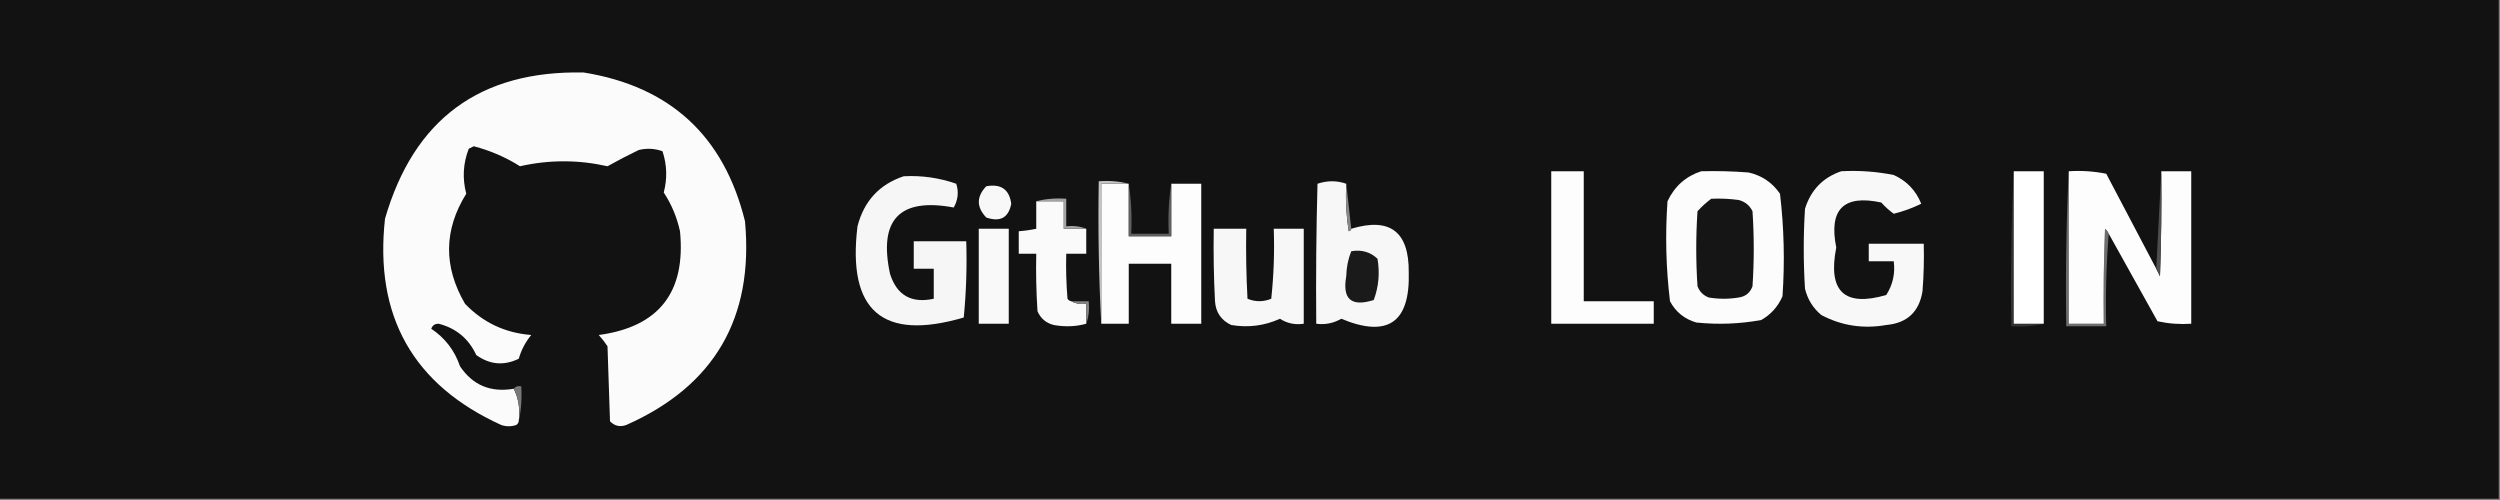 <?xml version="1.0" encoding="UTF-8"?>
<!DOCTYPE svg PUBLIC "-//W3C//DTD SVG 1.1//EN" "http://www.w3.org/Graphics/SVG/1.1/DTD/svg11.dtd">
<svg xmlns="http://www.w3.org/2000/svg" version="1.1" width="1000px" height="200px" style="shape-rendering:geometricPrecision; text-rendering:geometricPrecision; image-rendering:optimizeQuality; fill-rule:evenodd; clip-rule:evenodd" xmlns:xlink="http://www.w3.org/1999/xlink">
<rect width="100%" height="100%" fill="#808080" stroke="none"/>
<g><path style="opacity:1" fill="#121212" d="M -0.5,-0.5 C 332.833,-0.5 666.167,-0.5 999.5,-0.5C 999.5,66.167 999.5,132.833 999.5,199.5C 666.167,199.5 332.833,199.5 -0.5,199.5C -0.5,132.833 -0.5,66.167 -0.5,-0.5 Z"/></g>
<g><path style="opacity:1" fill="#fbfbfb" d="M 205.5,155.5 C 207.43,159.373 208.097,163.706 207.5,168.5C 207.389,169.117 207.056,169.617 206.5,170C 204.5,170.667 202.5,170.667 200.5,170C 165.21,153.943 149.71,126.443 154,87.5C 165.539,47.623 192.039,28.123 233.5,29C 268.092,34.59 289.592,54.423 298,88.5C 301.573,127.211 285.74,154.377 250.5,170C 247.975,170.896 245.808,170.396 244,168.5C 243.667,158.5 243.333,148.5 243,138.5C 241.954,136.91 240.787,135.41 239.5,134C 263.568,130.75 274.401,116.917 272,92.5C 270.762,86.868 268.595,81.701 265.5,77C 266.963,71.438 266.797,65.938 265,60.5C 261.927,59.383 258.76,59.217 255.5,60C 251.239,62.047 247.072,64.213 243,66.5C 231.325,63.862 219.658,63.862 208,66.5C 202.267,62.885 196.1,60.218 189.5,58.5C 188.833,58.833 188.167,59.167 187.5,59.5C 185.23,65.349 184.897,71.349 186.5,77.5C 177.5,91.949 177.333,106.616 186,121.5C 193.201,129.016 202.035,133.183 212.5,134C 210.179,136.808 208.512,139.975 207.5,143.5C 201.541,146.38 195.874,145.88 190.5,142C 187.472,135.472 182.472,131.306 175.5,129.5C 174,129.453 173,130.119 172.5,131.5C 178.023,135.192 181.857,140.192 184,146.5C 189.088,154.083 196.255,157.083 205.5,155.5 Z"/></g>
<g><path style="opacity:1" fill="#fdfdfd" d="M 620.5,68.5 C 624.833,68.5 629.167,68.5 633.5,68.5C 633.5,85.833 633.5,103.167 633.5,120.5C 642.833,120.5 652.167,120.5 661.5,120.5C 661.5,123.5 661.5,126.5 661.5,129.5C 647.833,129.5 634.167,129.5 620.5,129.5C 620.5,109.167 620.5,88.833 620.5,68.5 Z"/></g>
<g><path style="opacity:1" fill="#fcfcfc" d="M 680.5,68.5 C 686.842,68.334 693.175,68.501 699.5,69C 704.8,70.229 708.967,73.062 712,77.5C 713.612,91.097 713.945,104.764 713,118.5C 711.221,122.612 708.388,125.778 704.5,128C 695.911,129.576 687.244,129.91 678.5,129C 673.792,127.622 670.292,124.788 668,120.5C 666.389,107.236 666.056,93.903 667,80.5C 669.833,74.493 674.333,70.493 680.5,68.5 Z"/></g>
<g><path style="opacity:1" fill="#f8f8f8" d="M 736.5,68.5 C 743.589,68.116 750.589,68.616 757.5,70C 762.697,72.364 766.363,76.197 768.5,81.5C 764.985,83.228 761.318,84.561 757.5,85.5C 755.684,84.185 754.017,82.685 752.5,81C 737.438,77.746 731.438,83.746 734.5,99C 731.051,116.559 737.718,122.892 754.5,118C 757.126,113.908 758.126,109.408 757.5,104.5C 754.167,104.5 750.833,104.5 747.5,104.5C 747.5,102.167 747.5,99.833 747.5,97.5C 754.833,97.5 762.167,97.5 769.5,97.5C 769.666,103.842 769.5,110.175 769,116.5C 767.675,124.749 762.841,129.249 754.5,130C 745.283,131.623 736.616,130.29 728.5,126C 725.193,123.222 723.026,119.722 722,115.5C 721.333,104.833 721.333,94.167 722,83.5C 724.351,75.984 729.184,70.984 736.5,68.5 Z"/></g>
<g><path style="opacity:1" fill="#333333" d="M 805.5,68.5 C 805.5,88.833 805.5,109.167 805.5,129.5C 809.5,129.5 813.5,129.5 817.5,129.5C 813.366,130.485 809.032,130.818 804.5,130.5C 804.169,109.66 804.503,88.993 805.5,68.5 Z"/></g>
<g><path style="opacity:1" fill="#fefffe" d="M 805.5,68.5 C 809.5,68.5 813.5,68.5 817.5,68.5C 817.5,88.833 817.5,109.167 817.5,129.5C 813.5,129.5 809.5,129.5 805.5,129.5C 805.5,109.167 805.5,88.833 805.5,68.5 Z"/></g>
<g><path style="opacity:1" fill="#6d6d6d" d="M 827.5,68.5 C 827.5,88.833 827.5,109.167 827.5,129.5C 832.167,129.5 836.833,129.5 841.5,129.5C 841.333,116.829 841.5,104.162 842,91.5C 842.717,92.044 843.217,92.711 843.5,93.5C 842.505,105.655 842.171,117.989 842.5,130.5C 837.167,130.5 831.833,130.5 826.5,130.5C 826.169,109.66 826.503,88.993 827.5,68.5 Z"/></g>
<g><path style="opacity:1" fill="#fdfdfd" d="M 827.5,68.5 C 832.544,68.172 837.544,68.506 842.5,69.5C 849.179,82.194 855.846,94.86 862.5,107.5C 862.987,108.473 863.487,109.473 864,110.5C 864.5,96.504 864.667,82.504 864.5,68.5C 868.5,68.5 872.5,68.5 876.5,68.5C 876.5,88.833 876.5,109.167 876.5,129.5C 871.901,129.8 867.401,129.467 863,128.5C 856.488,116.806 849.988,105.139 843.5,93.5C 843.217,92.711 842.717,92.044 842,91.5C 841.5,104.162 841.333,116.829 841.5,129.5C 836.833,129.5 832.167,129.5 827.5,129.5C 827.5,109.167 827.5,88.833 827.5,68.5 Z"/></g>
<g><path style="opacity:1" fill="#4e4e4e" d="M 864.5,68.5 C 864.667,82.504 864.5,96.504 864,110.5C 863.487,109.473 862.987,108.473 862.5,107.5C 863.167,94.5 863.833,81.5 864.5,68.5 Z"/></g>
<g><path style="opacity:1" fill="#f6f6f6" d="M 361.5,70.5 C 368.713,70.125 375.713,71.125 382.5,73.5C 383.55,76.769 383.216,79.936 381.5,83C 359.863,78.972 351.363,87.805 356,109.5C 358.703,118.106 364.536,121.439 373.5,119.5C 373.5,115.5 373.5,111.5 373.5,107.5C 370.833,107.5 368.167,107.5 365.5,107.5C 365.5,103.833 365.5,100.167 365.5,96.5C 372.5,96.5 379.5,96.5 386.5,96.5C 386.819,106.749 386.486,116.916 385.5,127C 353.026,136.539 338.859,124.372 343,90.5C 345.623,80.383 351.79,73.716 361.5,70.5 Z"/></g>
<g><path style="opacity:1" fill="#fdfdfd" d="M 451.5,73.5 C 451.5,80.5 451.5,87.5 451.5,94.5C 457.167,94.5 462.833,94.5 468.5,94.5C 468.5,87.5 468.5,80.5 468.5,73.5C 472.5,73.5 476.5,73.5 480.5,73.5C 480.5,92.167 480.5,110.833 480.5,129.5C 476.5,129.5 472.5,129.5 468.5,129.5C 468.5,121.5 468.5,113.5 468.5,105.5C 462.833,105.5 457.167,105.5 451.5,105.5C 451.5,113.5 451.5,121.5 451.5,129.5C 447.833,129.5 444.167,129.5 440.5,129.5C 440.5,110.833 440.5,92.167 440.5,73.5C 444.167,73.5 447.833,73.5 451.5,73.5 Z"/></g>
<g><path style="opacity:1" fill="#f7f7f7" d="M 538.5,73.5 C 538.17,79.868 538.504,86.201 539.5,92.5C 540.107,92.376 540.44,92.043 540.5,91.5C 555.995,86.815 563.662,92.648 563.5,109C 564.054,129.058 555.054,135.225 536.5,127.5C 533.444,129.289 530.111,129.956 526.5,129.5C 526.333,110.83 526.5,92.164 527,73.5C 530.934,72.179 534.767,72.179 538.5,73.5 Z"/></g>
<g><path style="opacity:1" fill="#888888" d="M 538.5,73.5 C 539.167,79.5 539.833,85.5 540.5,91.5C 540.44,92.043 540.107,92.376 539.5,92.5C 538.504,86.201 538.17,79.868 538.5,73.5 Z"/></g>
<g><path style="opacity:1" fill="#f8f8f8" d="M 394.5,74.5 C 400.391,73.43 403.724,75.763 404.5,81.5C 403.422,87.094 400.088,88.928 394.5,87C 390.547,82.835 390.547,78.669 394.5,74.5 Z"/></g>
<g><path style="opacity:1" fill="#c3c3c3" d="M 451.5,73.5 C 447.833,73.5 444.167,73.5 440.5,73.5C 440.5,92.167 440.5,110.833 440.5,129.5C 439.503,110.674 439.17,91.674 439.5,72.5C 443.702,72.183 447.702,72.517 451.5,73.5 Z"/></g>
<g><path style="opacity:1" fill="#fafafa" d="M 414.5,80.5 C 418.167,80.5 421.833,80.5 425.5,80.5C 425.5,84.167 425.5,87.833 425.5,91.5C 428.5,91.5 431.5,91.5 434.5,91.5C 434.5,94.833 434.5,98.167 434.5,101.5C 431.833,101.5 429.167,101.5 426.5,101.5C 426.334,107.509 426.501,113.509 427,119.5C 427.383,120.056 427.883,120.389 428.5,120.5C 430.265,121.461 432.265,121.795 434.5,121.5C 434.5,124.167 434.5,126.833 434.5,129.5C 430.354,130.647 426.02,130.814 421.5,130C 418.417,129.214 416.251,127.381 415,124.5C 414.5,116.841 414.334,109.174 414.5,101.5C 412.167,101.5 409.833,101.5 407.5,101.5C 407.5,98.5 407.5,95.5 407.5,92.5C 409.861,92.326 412.194,91.993 414.5,91.5C 414.5,87.833 414.5,84.167 414.5,80.5 Z"/></g>
<g><path style="opacity:1" fill="#a3a3a3" d="M 414.5,80.5 C 418.298,79.517 422.298,79.183 426.5,79.5C 426.5,83.167 426.5,86.833 426.5,90.5C 429.385,90.194 432.052,90.527 434.5,91.5C 431.5,91.5 428.5,91.5 425.5,91.5C 425.5,87.833 425.5,84.167 425.5,80.5C 421.833,80.5 418.167,80.5 414.5,80.5 Z"/></g>
<g><path style="opacity:1" fill="#151515" d="M 684.5,79.5 C 688.182,79.335 691.848,79.501 695.5,80C 698.057,80.685 699.891,82.185 701,84.5C 701.667,94.5 701.667,104.5 701,114.5C 700.065,117.102 698.232,118.602 695.5,119C 691.5,119.667 687.5,119.667 683.5,119C 681.333,118.167 679.833,116.667 679,114.5C 678.333,104.5 678.333,94.5 679,84.5C 680.73,82.598 682.563,80.931 684.5,79.5 Z"/></g>
<g><path style="opacity:1" fill="#f9f9f9" d="M 391.5,91.5 C 395.5,91.5 399.5,91.5 403.5,91.5C 403.5,104.167 403.5,116.833 403.5,129.5C 399.5,129.5 395.5,129.5 391.5,129.5C 391.5,116.833 391.5,104.167 391.5,91.5 Z"/></g>
<g><path style="opacity:1" fill="#f7f7f7" d="M 485.5,91.5 C 489.833,91.5 494.167,91.5 498.5,91.5C 498.334,100.839 498.5,110.173 499,119.5C 502.135,120.799 505.301,120.799 508.5,119.5C 509.498,110.19 509.832,100.857 509.5,91.5C 513.5,91.5 517.5,91.5 521.5,91.5C 521.5,104.167 521.5,116.833 521.5,129.5C 517.97,130.011 514.804,129.344 512,127.5C 505.799,130.313 499.299,131.146 492.5,130C 488.479,128.132 486.313,124.965 486,120.5C 485.5,110.839 485.334,101.172 485.5,91.5 Z"/></g>
<g><path style="opacity:1" fill="#606060" d="M 451.5,73.5 C 452.491,79.979 452.824,86.646 452.5,93.5C 457.5,93.5 462.5,93.5 467.5,93.5C 467.176,86.646 467.509,79.979 468.5,73.5C 468.5,80.5 468.5,87.5 468.5,94.5C 462.833,94.5 457.167,94.5 451.5,94.5C 451.5,87.5 451.5,80.5 451.5,73.5 Z"/></g>
<g><path style="opacity:1" fill="#1a1a1a" d="M 540.5,100.5 C 544.603,99.769 548.103,100.769 551,103.5C 551.974,109.187 551.474,114.687 549.5,120C 540.526,122.856 536.859,119.689 538.5,110.5C 538.591,106.902 539.257,103.569 540.5,100.5 Z"/></g>
<g><path style="opacity:1" fill="#858585" d="M 428.5,120.5 C 430.833,120.5 433.167,120.5 435.5,120.5C 435.81,123.713 435.477,126.713 434.5,129.5C 434.5,126.833 434.5,124.167 434.5,121.5C 432.265,121.795 430.265,121.461 428.5,120.5 Z"/></g>
<g><path style="opacity:1" fill="#787878" d="M 205.5,155.5 C 206.209,154.596 207.209,154.263 208.5,154.5C 208.819,159.363 208.486,164.03 207.5,168.5C 208.097,163.706 207.43,159.373 205.5,155.5 Z"/></g>
</svg>
